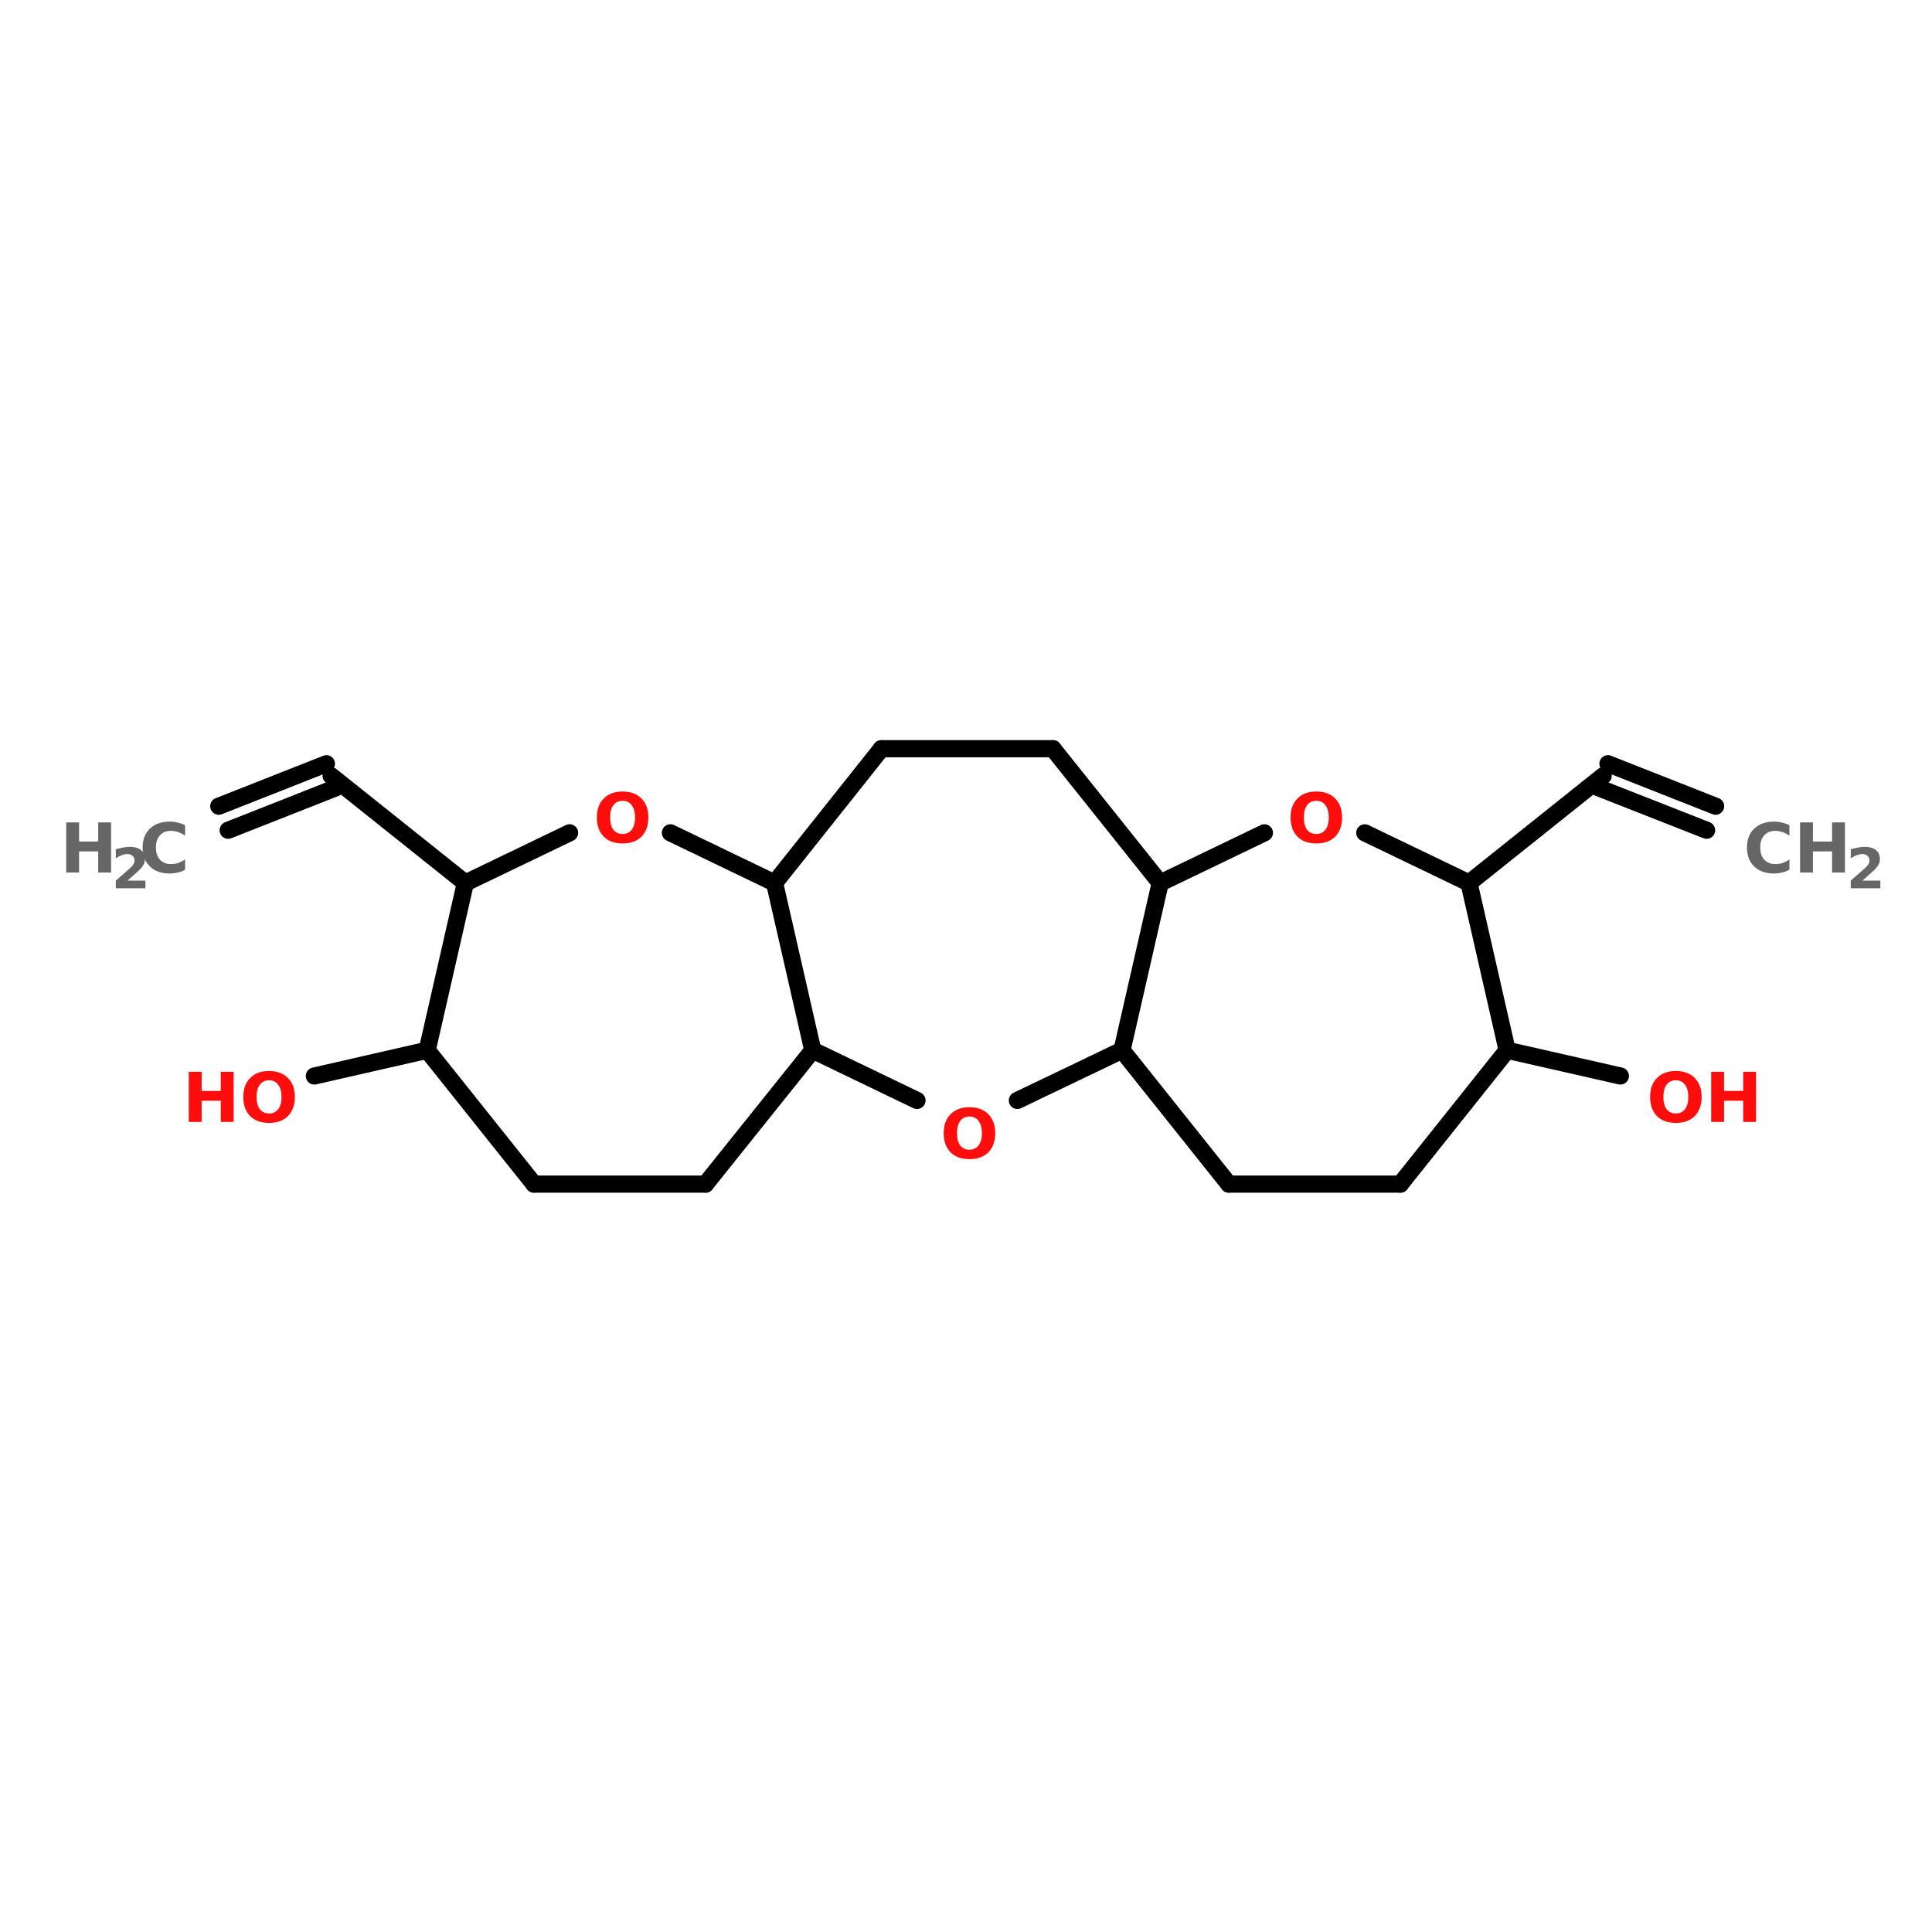 <?xml version="1.0" encoding="UTF-8"?>
<svg xmlns="http://www.w3.org/2000/svg" xmlns:xlink="http://www.w3.org/1999/xlink" width="150pt" height="150pt" viewBox="0 0 150 150" version="1.1">
<defs>
<g>
<symbol overflow="visible" id="glyph0-0">
<path style="stroke:none;" d="M 0.266 0.938 L 0.266 -3.75 L 2.922 -3.75 L 2.922 0.938 Z M 0.562 0.641 L 2.641 0.641 L 2.641 -3.453 L 0.562 -3.453 Z M 0.562 0.641 "/>
</symbol>
<symbol overflow="visible" id="glyph0-1">
<path style="stroke:none;" d="M 2.266 -3.234 C 1.961 -3.234 1.723 -3.117 1.547 -2.891 C 1.379 -2.66 1.297 -2.344 1.297 -1.938 C 1.297 -1.531 1.379 -1.211 1.547 -0.984 C 1.723 -0.766 1.961 -0.656 2.266 -0.656 C 2.566 -0.656 2.801 -0.766 2.969 -0.984 C 3.145 -1.211 3.234 -1.531 3.234 -1.938 C 3.234 -2.344 3.145 -2.66 2.969 -2.891 C 2.801 -3.117 2.566 -3.234 2.266 -3.234 Z M 2.266 -3.953 C 2.891 -3.953 3.379 -3.77 3.734 -3.406 C 4.086 -3.051 4.266 -2.562 4.266 -1.938 C 4.266 -1.312 4.086 -0.816 3.734 -0.453 C 3.379 -0.098 2.891 0.078 2.266 0.078 C 1.641 0.078 1.148 -0.098 0.797 -0.453 C 0.441 -0.816 0.266 -1.312 0.266 -1.938 C 0.266 -2.562 0.441 -3.051 0.797 -3.406 C 1.148 -3.77 1.641 -3.953 2.266 -3.953 Z M 2.266 -3.953 "/>
</symbol>
<symbol overflow="visible" id="glyph0-2">
<path style="stroke:none;" d="M 0.484 -3.891 L 1.484 -3.891 L 1.484 -2.406 L 2.969 -2.406 L 2.969 -3.891 L 3.969 -3.891 L 3.969 0 L 2.969 0 L 2.969 -1.641 L 1.484 -1.641 L 1.484 0 L 0.484 0 Z M 0.484 -3.891 "/>
</symbol>
<symbol overflow="visible" id="glyph0-3">
<path style="stroke:none;" d="M 3.562 -0.219 C 3.383 -0.113 3.191 -0.039 2.984 0 C 2.785 0.051 2.582 0.078 2.375 0.078 C 1.727 0.078 1.211 -0.102 0.828 -0.469 C 0.453 -0.832 0.266 -1.32 0.266 -1.938 C 0.266 -2.562 0.453 -3.051 0.828 -3.406 C 1.211 -3.77 1.727 -3.953 2.375 -3.953 C 2.582 -3.953 2.785 -3.926 2.984 -3.875 C 3.191 -3.832 3.383 -3.766 3.562 -3.672 L 3.562 -2.859 C 3.383 -2.984 3.203 -3.078 3.016 -3.141 C 2.836 -3.203 2.648 -3.234 2.453 -3.234 C 2.098 -3.234 1.816 -3.117 1.609 -2.891 C 1.398 -2.66 1.297 -2.344 1.297 -1.938 C 1.297 -1.539 1.398 -1.227 1.609 -1 C 1.816 -0.77 2.098 -0.656 2.453 -0.656 C 2.648 -0.656 2.836 -0.68 3.016 -0.734 C 3.203 -0.797 3.383 -0.891 3.562 -1.016 Z M 3.562 -0.219 "/>
</symbol>
<symbol overflow="visible" id="glyph1-0">
<path style="stroke:none;" d="M 0.219 0.766 L 0.219 -3.047 L 2.375 -3.047 L 2.375 0.766 Z M 0.453 0.531 L 2.141 0.531 L 2.141 -2.812 L 0.453 -2.812 Z M 0.453 0.531 "/>
</symbol>
<symbol overflow="visible" id="glyph1-1">
<path style="stroke:none;" d="M 1.25 -0.594 L 2.641 -0.594 L 2.641 0 L 0.344 0 L 0.344 -0.594 L 1.5 -1.609 C 1.594 -1.703 1.664 -1.789 1.719 -1.875 C 1.77 -1.969 1.797 -2.066 1.797 -2.172 C 1.797 -2.316 1.742 -2.43 1.641 -2.516 C 1.547 -2.609 1.414 -2.656 1.25 -2.656 C 1.125 -2.656 0.984 -2.629 0.828 -2.578 C 0.68 -2.523 0.52 -2.441 0.344 -2.328 L 0.344 -3.031 C 0.531 -3.082 0.711 -3.125 0.891 -3.156 C 1.066 -3.195 1.242 -3.219 1.422 -3.219 C 1.797 -3.219 2.086 -3.133 2.297 -2.969 C 2.504 -2.801 2.609 -2.566 2.609 -2.266 C 2.609 -2.098 2.562 -1.938 2.469 -1.781 C 2.383 -1.633 2.203 -1.438 1.922 -1.188 Z M 1.25 -0.594 "/>
</symbol>
</g>
</defs>
<g id="surface1">
<path style="fill-rule:nonzero;fill:rgb(0%,0%,0%);fill-opacity:1;stroke-width:4;stroke-linecap:round;stroke-linejoin:miter;stroke:rgb(0%,0%,0%);stroke-opacity:1;stroke-miterlimit:4;" d="M 397.899 59 L 372.704 49.098 " transform="matrix(0.333,0,0,0.333,0,44.813)"/>
<path style="fill-rule:nonzero;fill:rgb(0%,0%,0%);fill-opacity:1;stroke-width:4;stroke-linecap:round;stroke-linejoin:miter;stroke:rgb(0%,0%,0%);stroke-opacity:1;stroke-miterlimit:4;" d="M 400.001 53.397 L 374.9 43.495 " transform="matrix(0.333,0,0,0.333,0,44.813)"/>
<path style="fill-rule:nonzero;fill:rgb(0%,0%,0%);fill-opacity:1;stroke-width:4;stroke-linecap:round;stroke-linejoin:miter;stroke:rgb(0%,0%,0%);stroke-opacity:1;stroke-miterlimit:4;" d="M 373.796 46.303 L 342.504 71.298 " transform="matrix(0.333,0,0,0.333,0,44.813)"/>
<path style="fill-rule:nonzero;fill:rgb(0%,0%,0%);fill-opacity:1;stroke-width:4;stroke-linecap:round;stroke-linejoin:miter;stroke:rgb(0%,0%,0%);stroke-opacity:1;stroke-miterlimit:4;" d="M 108.499 71.298 L 77.195 46.303 " transform="matrix(0.333,0,0,0.333,0,44.813)"/>
<path style="fill-rule:nonzero;fill:rgb(0%,0%,0%);fill-opacity:1;stroke-width:4;stroke-linecap:round;stroke-linejoin:miter;stroke:rgb(0%,0%,0%);stroke-opacity:1;stroke-miterlimit:4;" d="M 78.299 49.098 L 53.198 59 " transform="matrix(0.333,0,0,0.333,0,44.813)"/>
<path style="fill-rule:nonzero;fill:rgb(0%,0%,0%);fill-opacity:1;stroke-width:4;stroke-linecap:round;stroke-linejoin:miter;stroke:rgb(0%,0%,0%);stroke-opacity:1;stroke-miterlimit:4;" d="M 76.103 43.495 L 51.002 53.397 " transform="matrix(0.333,0,0,0.333,0,44.813)"/>
<path style="fill-rule:nonzero;fill:rgb(0%,0%,0%);fill-opacity:1;stroke-width:4;stroke-linecap:round;stroke-linejoin:miter;stroke:rgb(0%,0%,0%);stroke-opacity:1;stroke-miterlimit:4;" d="M 99.595 110.296 L 73.296 116.298 " transform="matrix(0.333,0,0,0.333,0,44.813)"/>
<path style="fill-rule:nonzero;fill:rgb(0%,0%,0%);fill-opacity:1;stroke-width:4;stroke-linecap:round;stroke-linejoin:miter;stroke:rgb(0%,0%,0%);stroke-opacity:1;stroke-miterlimit:4;" d="M 351.396 110.296 L 377.801 116.298 " transform="matrix(0.333,0,0,0.333,0,44.813)"/>
<path style="fill-rule:nonzero;fill:rgb(0%,0%,0%);fill-opacity:1;stroke-width:4;stroke-linecap:round;stroke-linejoin:miter;stroke:rgb(0%,0%,0%);stroke-opacity:1;stroke-miterlimit:4;" d="M 351.396 110.296 L 342.504 71.298 " transform="matrix(0.333,0,0,0.333,0,44.813)"/>
<path style="fill-rule:nonzero;fill:rgb(0%,0%,0%);fill-opacity:1;stroke-width:4;stroke-linecap:round;stroke-linejoin:miter;stroke:rgb(0%,0%,0%);stroke-opacity:1;stroke-miterlimit:4;" d="M 342.504 71.298 L 318.202 59.599 " transform="matrix(0.333,0,0,0.333,0,44.813)"/>
<path style="fill-rule:nonzero;fill:rgb(0%,0%,0%);fill-opacity:1;stroke-width:4;stroke-linecap:round;stroke-linejoin:miter;stroke:rgb(0%,0%,0%);stroke-opacity:1;stroke-miterlimit:4;" d="M 294.803 59.599 L 270.501 71.298 " transform="matrix(0.333,0,0,0.333,0,44.813)"/>
<path style="fill-rule:nonzero;fill:rgb(0%,0%,0%);fill-opacity:1;stroke-width:4;stroke-linecap:round;stroke-linejoin:miter;stroke:rgb(0%,0%,0%);stroke-opacity:1;stroke-miterlimit:4;" d="M 270.501 71.298 L 261.597 110.296 " transform="matrix(0.333,0,0,0.333,0,44.813)"/>
<path style="fill-rule:nonzero;fill:rgb(0%,0%,0%);fill-opacity:1;stroke-width:4;stroke-linecap:round;stroke-linejoin:miter;stroke:rgb(0%,0%,0%);stroke-opacity:1;stroke-miterlimit:4;" d="M 261.597 110.296 L 286.499 141.505 " transform="matrix(0.333,0,0,0.333,0,44.813)"/>
<path style="fill:none;stroke-width:4;stroke-linecap:round;stroke-linejoin:miter;stroke:rgb(0%,0%,0%);stroke-opacity:1;stroke-miterlimit:4;" d="M 286.499 141.505 L 326.494 141.505 " transform="matrix(0.333,0,0,0.333,0,44.813)"/>
<path style="fill-rule:nonzero;fill:rgb(0%,0%,0%);fill-opacity:1;stroke-width:4;stroke-linecap:round;stroke-linejoin:miter;stroke:rgb(0%,0%,0%);stroke-opacity:1;stroke-miterlimit:4;" d="M 326.494 141.505 L 351.396 110.296 " transform="matrix(0.333,0,0,0.333,0,44.813)"/>
<path style="fill-rule:nonzero;fill:rgb(0%,0%,0%);fill-opacity:1;stroke-width:4;stroke-linecap:round;stroke-linejoin:miter;stroke:rgb(0%,0%,0%);stroke-opacity:1;stroke-miterlimit:4;" d="M 180.596 71.298 L 189.5 110.296 " transform="matrix(0.333,0,0,0.333,0,44.813)"/>
<path style="fill-rule:nonzero;fill:rgb(0%,0%,0%);fill-opacity:1;stroke-width:4;stroke-linecap:round;stroke-linejoin:miter;stroke:rgb(0%,0%,0%);stroke-opacity:1;stroke-miterlimit:4;" d="M 189.5 110.296 L 213.802 121.995 " transform="matrix(0.333,0,0,0.333,0,44.813)"/>
<path style="fill-rule:nonzero;fill:rgb(0%,0%,0%);fill-opacity:1;stroke-width:4;stroke-linecap:round;stroke-linejoin:miter;stroke:rgb(0%,0%,0%);stroke-opacity:1;stroke-miterlimit:4;" d="M 237.201 121.995 L 261.597 110.296 " transform="matrix(0.333,0,0,0.333,0,44.813)"/>
<path style="fill-rule:nonzero;fill:rgb(0%,0%,0%);fill-opacity:1;stroke-width:4;stroke-linecap:round;stroke-linejoin:miter;stroke:rgb(0%,0%,0%);stroke-opacity:1;stroke-miterlimit:4;" d="M 270.501 71.298 L 245.505 39.995 " transform="matrix(0.333,0,0,0.333,0,44.813)"/>
<path style="fill:none;stroke-width:4;stroke-linecap:round;stroke-linejoin:miter;stroke:rgb(0%,0%,0%);stroke-opacity:1;stroke-miterlimit:4;" d="M 245.505 39.995 L 205.498 39.995 " transform="matrix(0.333,0,0,0.333,0,44.813)"/>
<path style="fill-rule:nonzero;fill:rgb(0%,0%,0%);fill-opacity:1;stroke-width:4;stroke-linecap:round;stroke-linejoin:miter;stroke:rgb(0%,0%,0%);stroke-opacity:1;stroke-miterlimit:4;" d="M 205.498 39.995 L 180.596 71.298 " transform="matrix(0.333,0,0,0.333,0,44.813)"/>
<path style="fill-rule:nonzero;fill:rgb(0%,0%,0%);fill-opacity:1;stroke-width:4;stroke-linecap:round;stroke-linejoin:miter;stroke:rgb(0%,0%,0%);stroke-opacity:1;stroke-miterlimit:4;" d="M 99.595 110.296 L 108.499 71.298 " transform="matrix(0.333,0,0,0.333,0,44.813)"/>
<path style="fill-rule:nonzero;fill:rgb(0%,0%,0%);fill-opacity:1;stroke-width:4;stroke-linecap:round;stroke-linejoin:miter;stroke:rgb(0%,0%,0%);stroke-opacity:1;stroke-miterlimit:4;" d="M 108.499 71.298 L 132.801 59.599 " transform="matrix(0.333,0,0,0.333,0,44.813)"/>
<path style="fill-rule:nonzero;fill:rgb(0%,0%,0%);fill-opacity:1;stroke-width:4;stroke-linecap:round;stroke-linejoin:miter;stroke:rgb(0%,0%,0%);stroke-opacity:1;stroke-miterlimit:4;" d="M 156.305 59.599 L 180.596 71.298 " transform="matrix(0.333,0,0,0.333,0,44.813)"/>
<path style="fill-rule:nonzero;fill:rgb(0%,0%,0%);fill-opacity:1;stroke-width:4;stroke-linecap:round;stroke-linejoin:miter;stroke:rgb(0%,0%,0%);stroke-opacity:1;stroke-miterlimit:4;" d="M 189.5 110.296 L 164.504 141.505 " transform="matrix(0.333,0,0,0.333,0,44.813)"/>
<path style="fill:none;stroke-width:4;stroke-linecap:round;stroke-linejoin:miter;stroke:rgb(0%,0%,0%);stroke-opacity:1;stroke-miterlimit:4;" d="M 164.504 141.505 L 124.497 141.505 " transform="matrix(0.333,0,0,0.333,0,44.813)"/>
<path style="fill-rule:nonzero;fill:rgb(0%,0%,0%);fill-opacity:1;stroke-width:4;stroke-linecap:round;stroke-linejoin:miter;stroke:rgb(0%,0%,0%);stroke-opacity:1;stroke-miterlimit:4;" d="M 124.497 141.505 L 99.595 110.296 " transform="matrix(0.333,0,0,0.333,0,44.813)"/>
<g style="fill:rgb(100%,4.706%,4.706%);fill-opacity:1;">
  <use xlink:href="#glyph0-1" x="127.848" y="87.105"/>
</g>
<g style="fill:rgb(100%,4.706%,4.706%);fill-opacity:1;">
  <use xlink:href="#glyph0-2" x="132.371" y="87.105"/>
</g>
<g style="fill:rgb(100%,4.706%,4.706%);fill-opacity:1;">
  <use xlink:href="#glyph0-2" x="14.172" y="87.105"/>
</g>
<g style="fill:rgb(100%,4.706%,4.706%);fill-opacity:1;">
  <use xlink:href="#glyph0-1" x="18.625" y="87.105"/>
</g>
<g style="fill:rgb(40%,40%,40%);fill-opacity:1;">
  <use xlink:href="#glyph0-2" x="4.656" y="67.742"/>
</g>
<g style="fill:rgb(40%,40%,40%);fill-opacity:1;">
  <use xlink:href="#glyph1-1" x="8.648" y="68.965"/>
</g>
<g style="fill:rgb(40%,40%,40%);fill-opacity:1;">
  <use xlink:href="#glyph0-3" x="10.809" y="67.742"/>
</g>
<g style="fill:rgb(100%,4.706%,4.706%);fill-opacity:1;">
  <use xlink:href="#glyph0-1" x="46.074" y="65.406"/>
</g>
<g style="fill:rgb(100%,4.706%,4.706%);fill-opacity:1;">
  <use xlink:href="#glyph0-1" x="73.004" y="89.918"/>
</g>
<g style="fill:rgb(40%,40%,40%);fill-opacity:1;">
  <use xlink:href="#glyph0-3" x="135.367" y="67.742"/>
</g>
<g style="fill:rgb(40%,40%,40%);fill-opacity:1;">
  <use xlink:href="#glyph0-2" x="139.273" y="67.742"/>
</g>
<g style="fill:rgb(40%,40%,40%);fill-opacity:1;">
  <use xlink:href="#glyph1-1" x="143.348" y="68.965"/>
</g>
<g style="fill:rgb(100%,4.706%,4.706%);fill-opacity:1;">
  <use xlink:href="#glyph0-1" x="99.934" y="65.406"/>
</g>
</g>
</svg>
